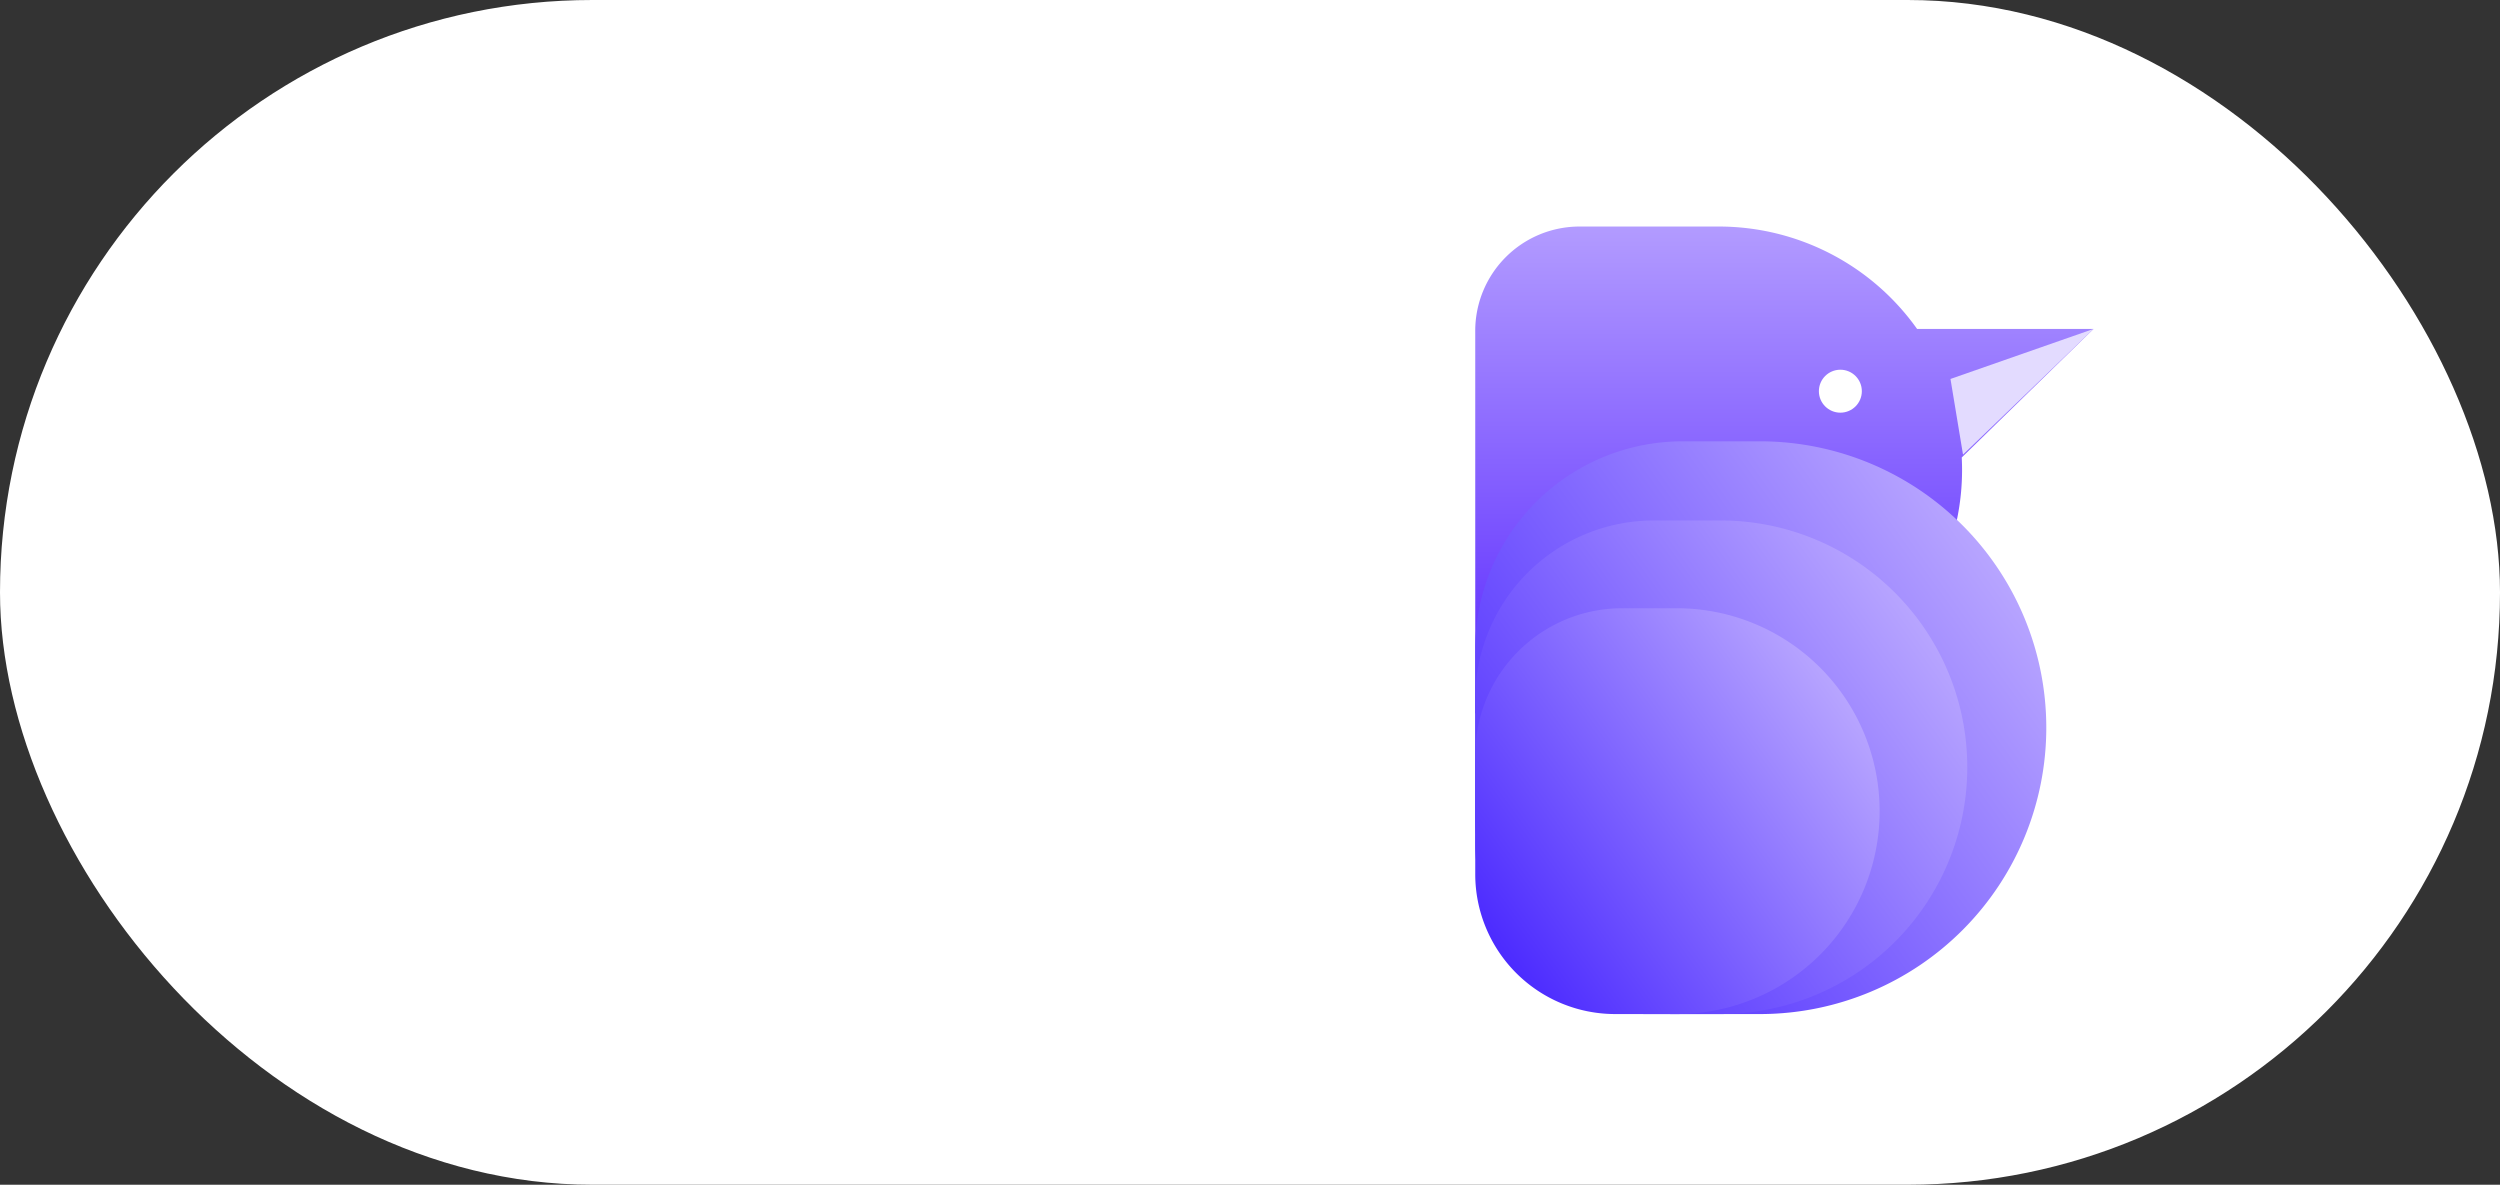 <svg xmlns="http://www.w3.org/2000/svg" xmlns:xlink="http://www.w3.org/1999/xlink" width="249" height="118" viewBox="0 0 249 118">
  <rect x="0" y="0" width="249" height="118" fill="#333333" stroke="none"/>
  <defs>
    <linearGradient id="linear-gradient" x1="0.5" x2="0.5" y2="1" gradientUnits="objectBoundingBox">
      <stop offset="0" stop-color="#b29bff"/>
      <stop offset="1" stop-color="#5927ff"/>
    </linearGradient>
    <linearGradient id="linear-gradient-2" x1="0.067" y1="0.05" x2="0.833" y2="1.105" gradientUnits="objectBoundingBox">
      <stop offset="0" stop-color="#4624ff"/>
      <stop offset="1" stop-color="#cabaff"/>
    </linearGradient>
  </defs>
  <g id="Group_150" data-name="Group 150" transform="translate(111 -87)">
    <rect id="Rectangle_692" data-name="Rectangle 692" width="249" height="118" rx="59" transform="translate(-111 87)" fill="#fff"/>
    <g id="Group_118" data-name="Group 118" transform="translate(-134.066 -70)">
      <path id="Union_2" data-name="Union 2" d="M0,48.488V10.39A10.39,10.39,0,0,1,10.39,0H24.244A24.215,24.215,0,0,1,44.008,10.2H61.583l-13.127,12.8q.032.621.032,1.25A24.244,24.244,0,0,1,24.244,48.488Z" transform="translate(170 179.563)" fill="url(#linear-gradient)"/>
      <path id="Path_222" data-name="Path 222" d="M19.671,0h16.72A20.654,20.654,0,0,1,57.045,20.654v7.868A28.523,28.523,0,0,1,0,28.523V19.671A19.671,19.671,0,0,1,19.671,0Z" transform="translate(170 258) rotate(-90)" fill="url(#linear-gradient-2)"/>
      <path id="Path_221" data-name="Path 221" d="M16.953,0h14.41a17.8,17.8,0,0,1,17.8,17.8v6.781A24.582,24.582,0,0,1,0,24.582V16.953A16.953,16.953,0,0,1,16.953,0Z" transform="translate(170 258) rotate(-90)" fill="url(#linear-gradient-2)"/>
      <path id="Path_220" data-name="Path 220" d="M13.938,0H25.785A14.634,14.634,0,0,1,40.419,14.634v5.575A20.21,20.21,0,0,1,0,20.209V13.938A13.938,13.938,0,0,1,13.938,0Z" transform="translate(170 258) rotate(-90)" fill="url(#linear-gradient-2)"/>
      <path id="Path_211" data-name="Path 211" d="M6611.192,2708.134l14.248-4.982-13,12.519Z" transform="translate(-6393.858 -2513.39)" fill="#e3dbff"/>
      <circle id="Ellipse_49" data-name="Ellipse 49" cx="2.139" cy="2.139" r="2.139" transform="translate(204.227 193.824)" fill="#fff"/>
    </g>
  </g>
</svg>
